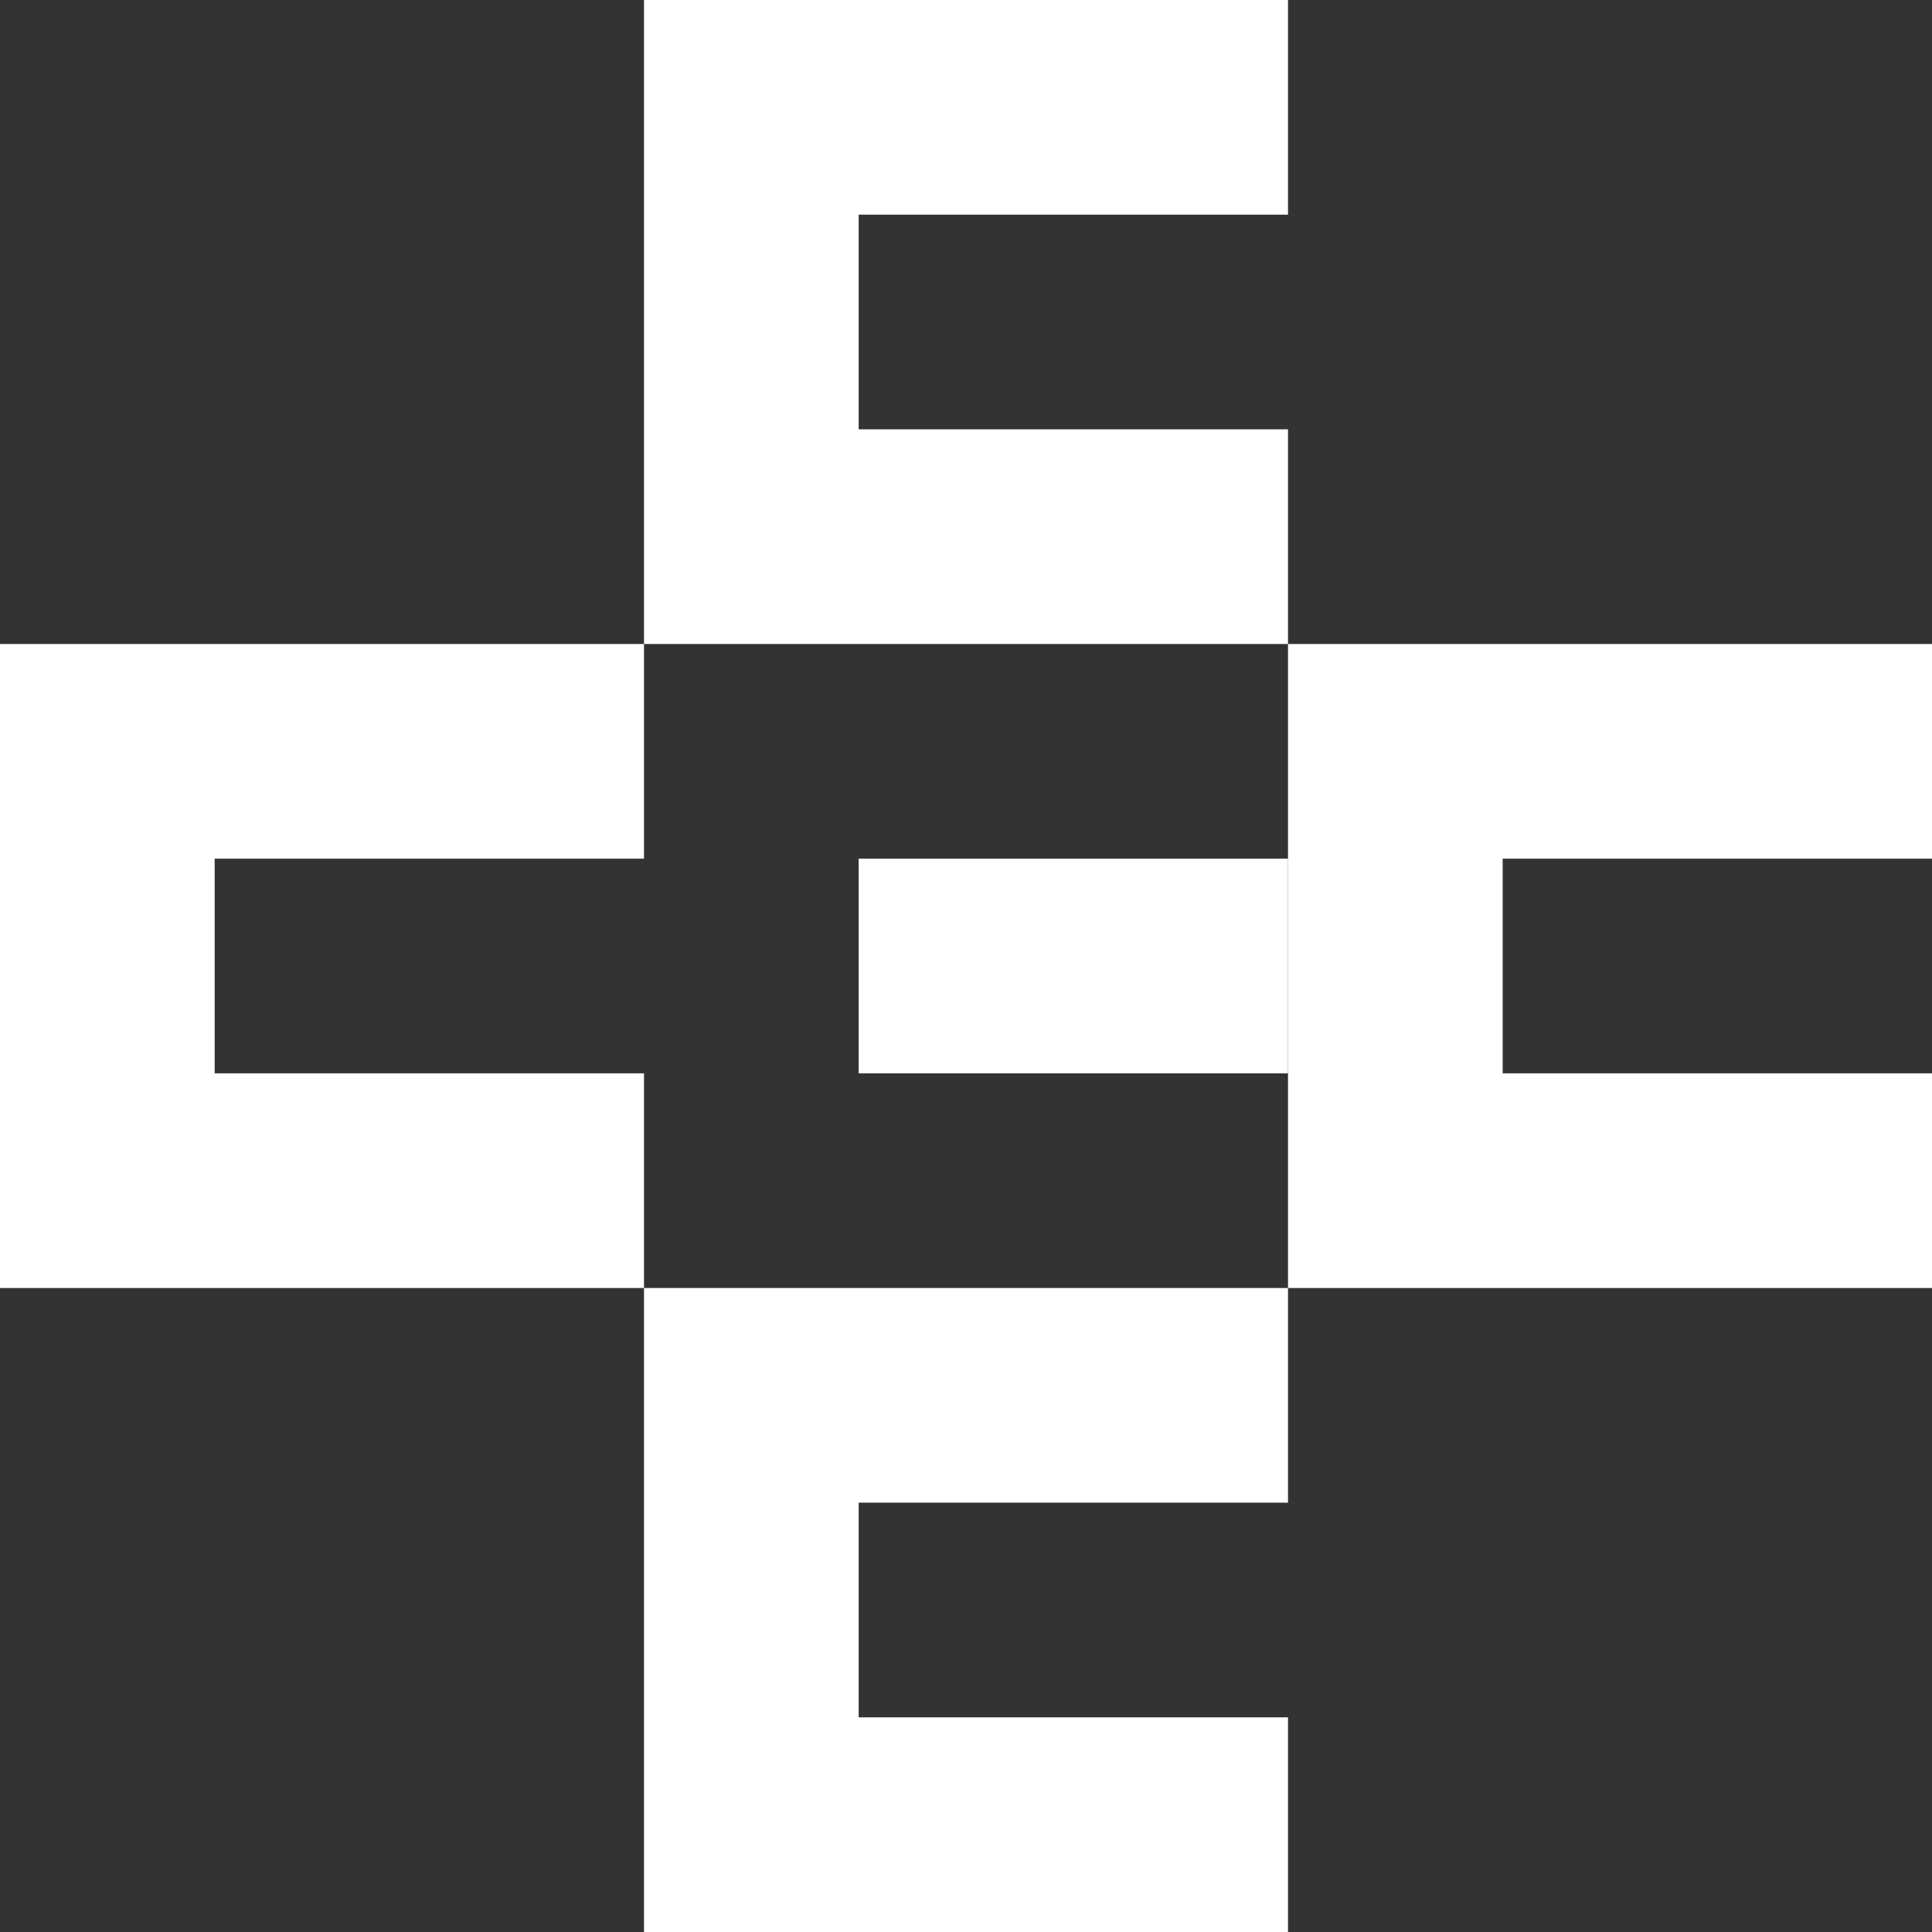 <svg xmlns="http://www.w3.org/2000/svg" width="1in" height="1in" viewBox="0 0 72 72"><rect x="0" y="0" width="72" height="72" fill="#333333" stroke="none"/><title>cp logo mark white</title><polygon points="48 8 48 0 32 0 24 0 24 8 24 16 24 24 32 24 48 24 48 16 32 16 32 8 48 8" fill="#fff"/><polygon points="24 32 24 24 8 24 0 24 0 32 0 40 0 48 8 48 24 48 24 40 8 40 8 32 24 32" fill="#fff"/><rect x="32" y="32" width="16" height="8" fill="#fff"/><polygon points="72 32 72 24 56 24 48 24 48 32 48 40 48 48 56 48 72 48 72 40 56 40 56 32 72 32" fill="#fff"/><polygon points="48 56 48 48 32 48 24 48 24 56 24 64 24 72 32 72 48 72 48 64 32 64 32 56 48 56" fill="#fff"/></svg>